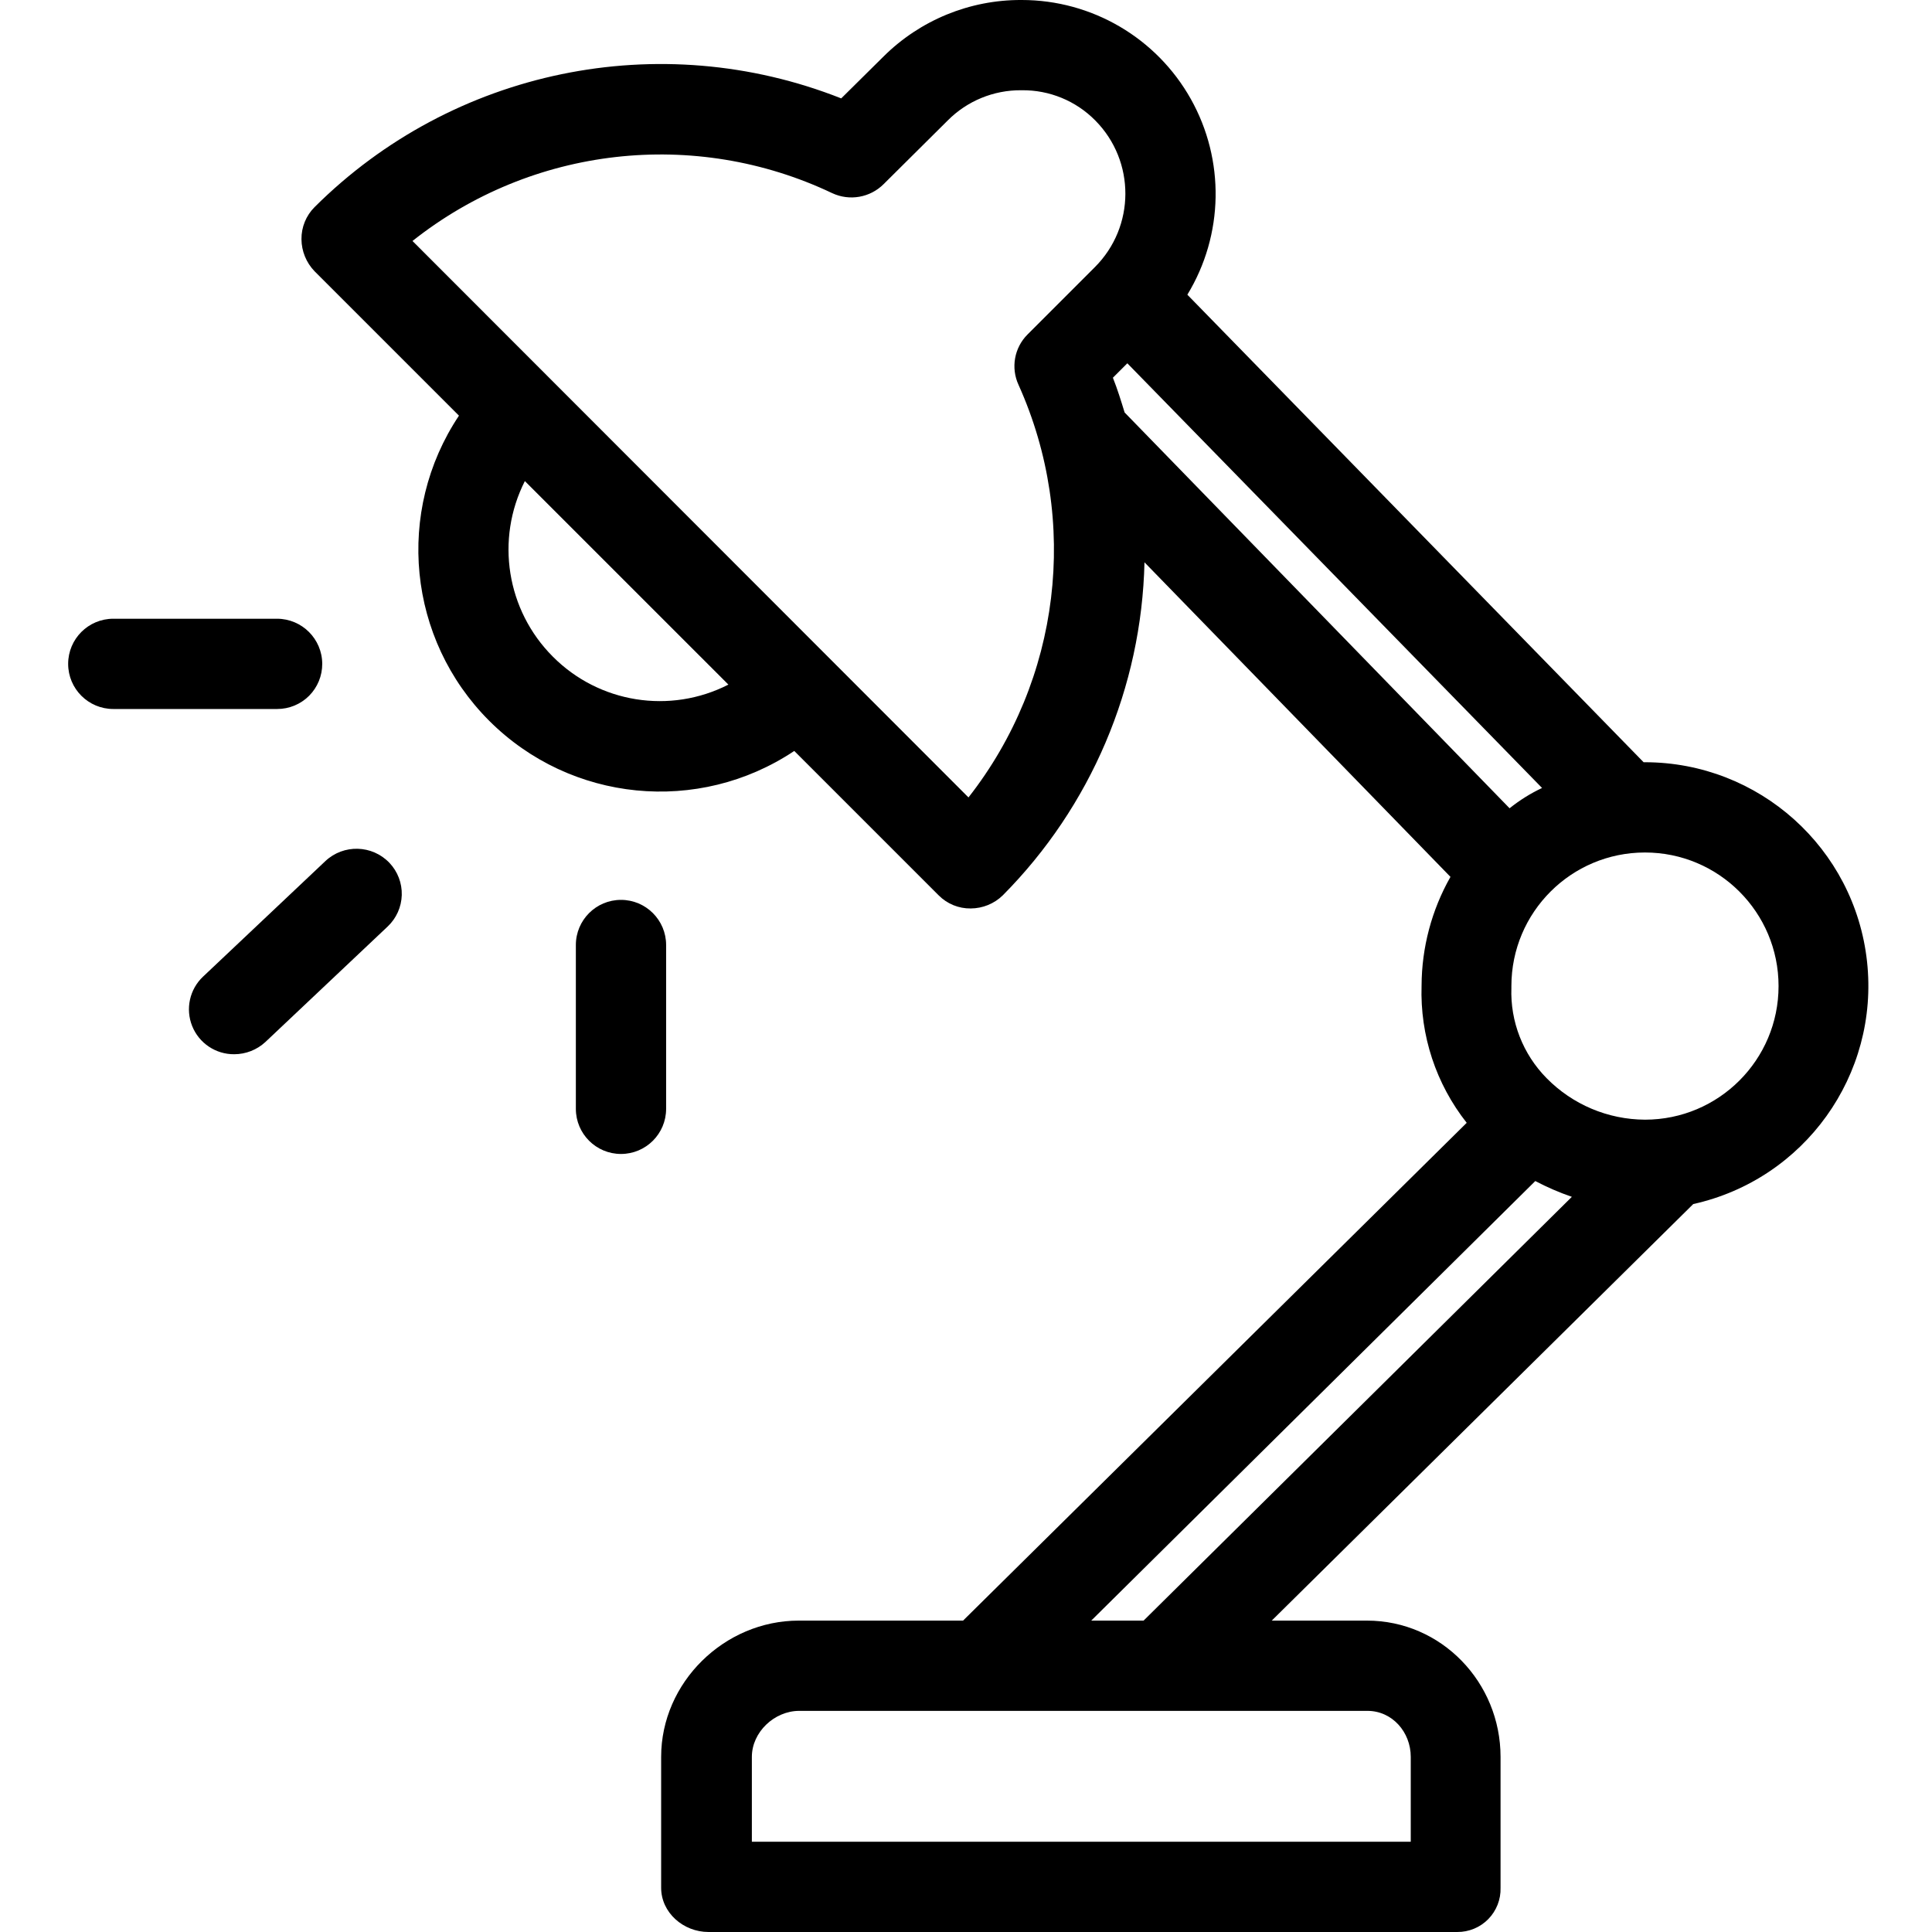 <svg height="428pt" viewBox="-15 0 428 428.101" width="428pt" xmlns="http://www.w3.org/2000/svg"><path d="m349.449 168.898h-.301l-101.098-103.598c8.074-13.262 8.363-29.852.754-43.387-7.605-13.539-21.926-21.914-37.453-21.914h-.102c-11.422-.043-22.395 4.453-30.5 12.5l-9.398 9.301c-40.23-15.902-86.062-6.438-116.703 24.098-1.879 1.883-2.926 4.441-2.898 7.102.02 2.652 1.059 5.195 2.898 7.102l32 32c-14.168 21.25-11.363 49.547 6.695 67.605 18.059 18.059 46.355 20.863 67.605 6.691l32 32c1.875 1.891 4.438 2.938 7.102 2.902 2.652-.012 5.199-1.051 7.098-2.902 19.527-19.672 30.766-46.086 31.402-73.797l67.801 69.699c-4.168 7.352-6.371 15.648-6.402 24.098-.359 11 3.184 21.766 10 30.402l-111.598 110.301h-36.402c-16.5 0-30.5 13.699-30.5 30.199v29c0 5.5 4.902 9.801 10.5 9.801h165.902c2.586.02 5.07-1.012 6.883-2.859 1.809-1.848 2.793-4.355 2.715-6.941v-29c0-16.5-13.098-30.199-29.598-30.199h-21.102l93.398-92.301c24.664-5.477 41.254-28.633 38.508-53.742-2.742-25.113-23.945-44.137-49.207-44.16zm-30 10.203-85.301-87.703c-.797-2.598-1.598-5.199-2.598-7.699l3.199-3.199 91.898 94.102c-2.566 1.211-4.984 2.723-7.199 4.5zm-212-33.602c-10.254-10.266-12.754-25.957-6.199-38.898l45.102 45.098c-12.938 6.609-28.66 4.102-38.902-6.199zm92.102 31.199-123.199-123.301c26.441-20.973 62.512-25.086 93-10.598 3.84 1.797 8.398.996 11.398-2l14.199-14.102c4.309-4.34 10.188-6.754 16.301-6.699h.102c6.117-.074 12.004 2.344 16.297 6.699 8.926 9.012 8.879 23.543-.098 32.5l-14.902 14.902c-2.953 2.941-3.754 7.418-2 11.199 13.574 30.16 9.301 65.363-11.098 91.398zm98 212.602v18.801h-146v-18.801c0-5.5 5-10.199 10.5-10.199h125.898c5.5 0 9.602 4.699 9.602 10.199zm-70.801-30.199 98.398-97.402c2.609 1.371 5.316 2.543 8.102 3.5l-94.898 93.902zm122.699-111c-8.203-.035-16.051-3.348-21.801-9.203-5.238-5.309-8.062-12.543-7.797-20v-.398c0-16.348 13.25-29.602 29.598-29.602 16.348 0 29.602 13.254 29.602 29.602s-13.254 29.602-29.602 29.602zm0 0"/><path d="m132.551 209.398c0-5.52-4.477-10-10-10-5.523 0-10 4.48-10 10v36.301c0 5.523 4.477 10 10 10 5.523 0 10-4.477 10-10zm0 0"/><path d="m56.352 147.102c-.016-5.516-4.484-9.984-10-10h-36.301c-5.523 0-10 4.477-10 10 0 5.523 4.477 10 10 10h36.301c2.652.008 5.203-1.043 7.082-2.918 1.875-1.879 2.926-4.43 2.918-7.082zm0 0"/><path d="m57.051 190.801-27.102 25.598c-2.984 2.809-3.941 7.156-2.418 10.957s5.223 6.277 9.32 6.246c2.555-.004 5.02-.969 6.898-2.703l27.102-25.598c1.926-1.816 3.047-4.324 3.125-6.969.074-2.645-.906-5.211-2.727-7.133-3.82-4.008-10.16-4.188-14.199-.398zm0 0"/></svg>